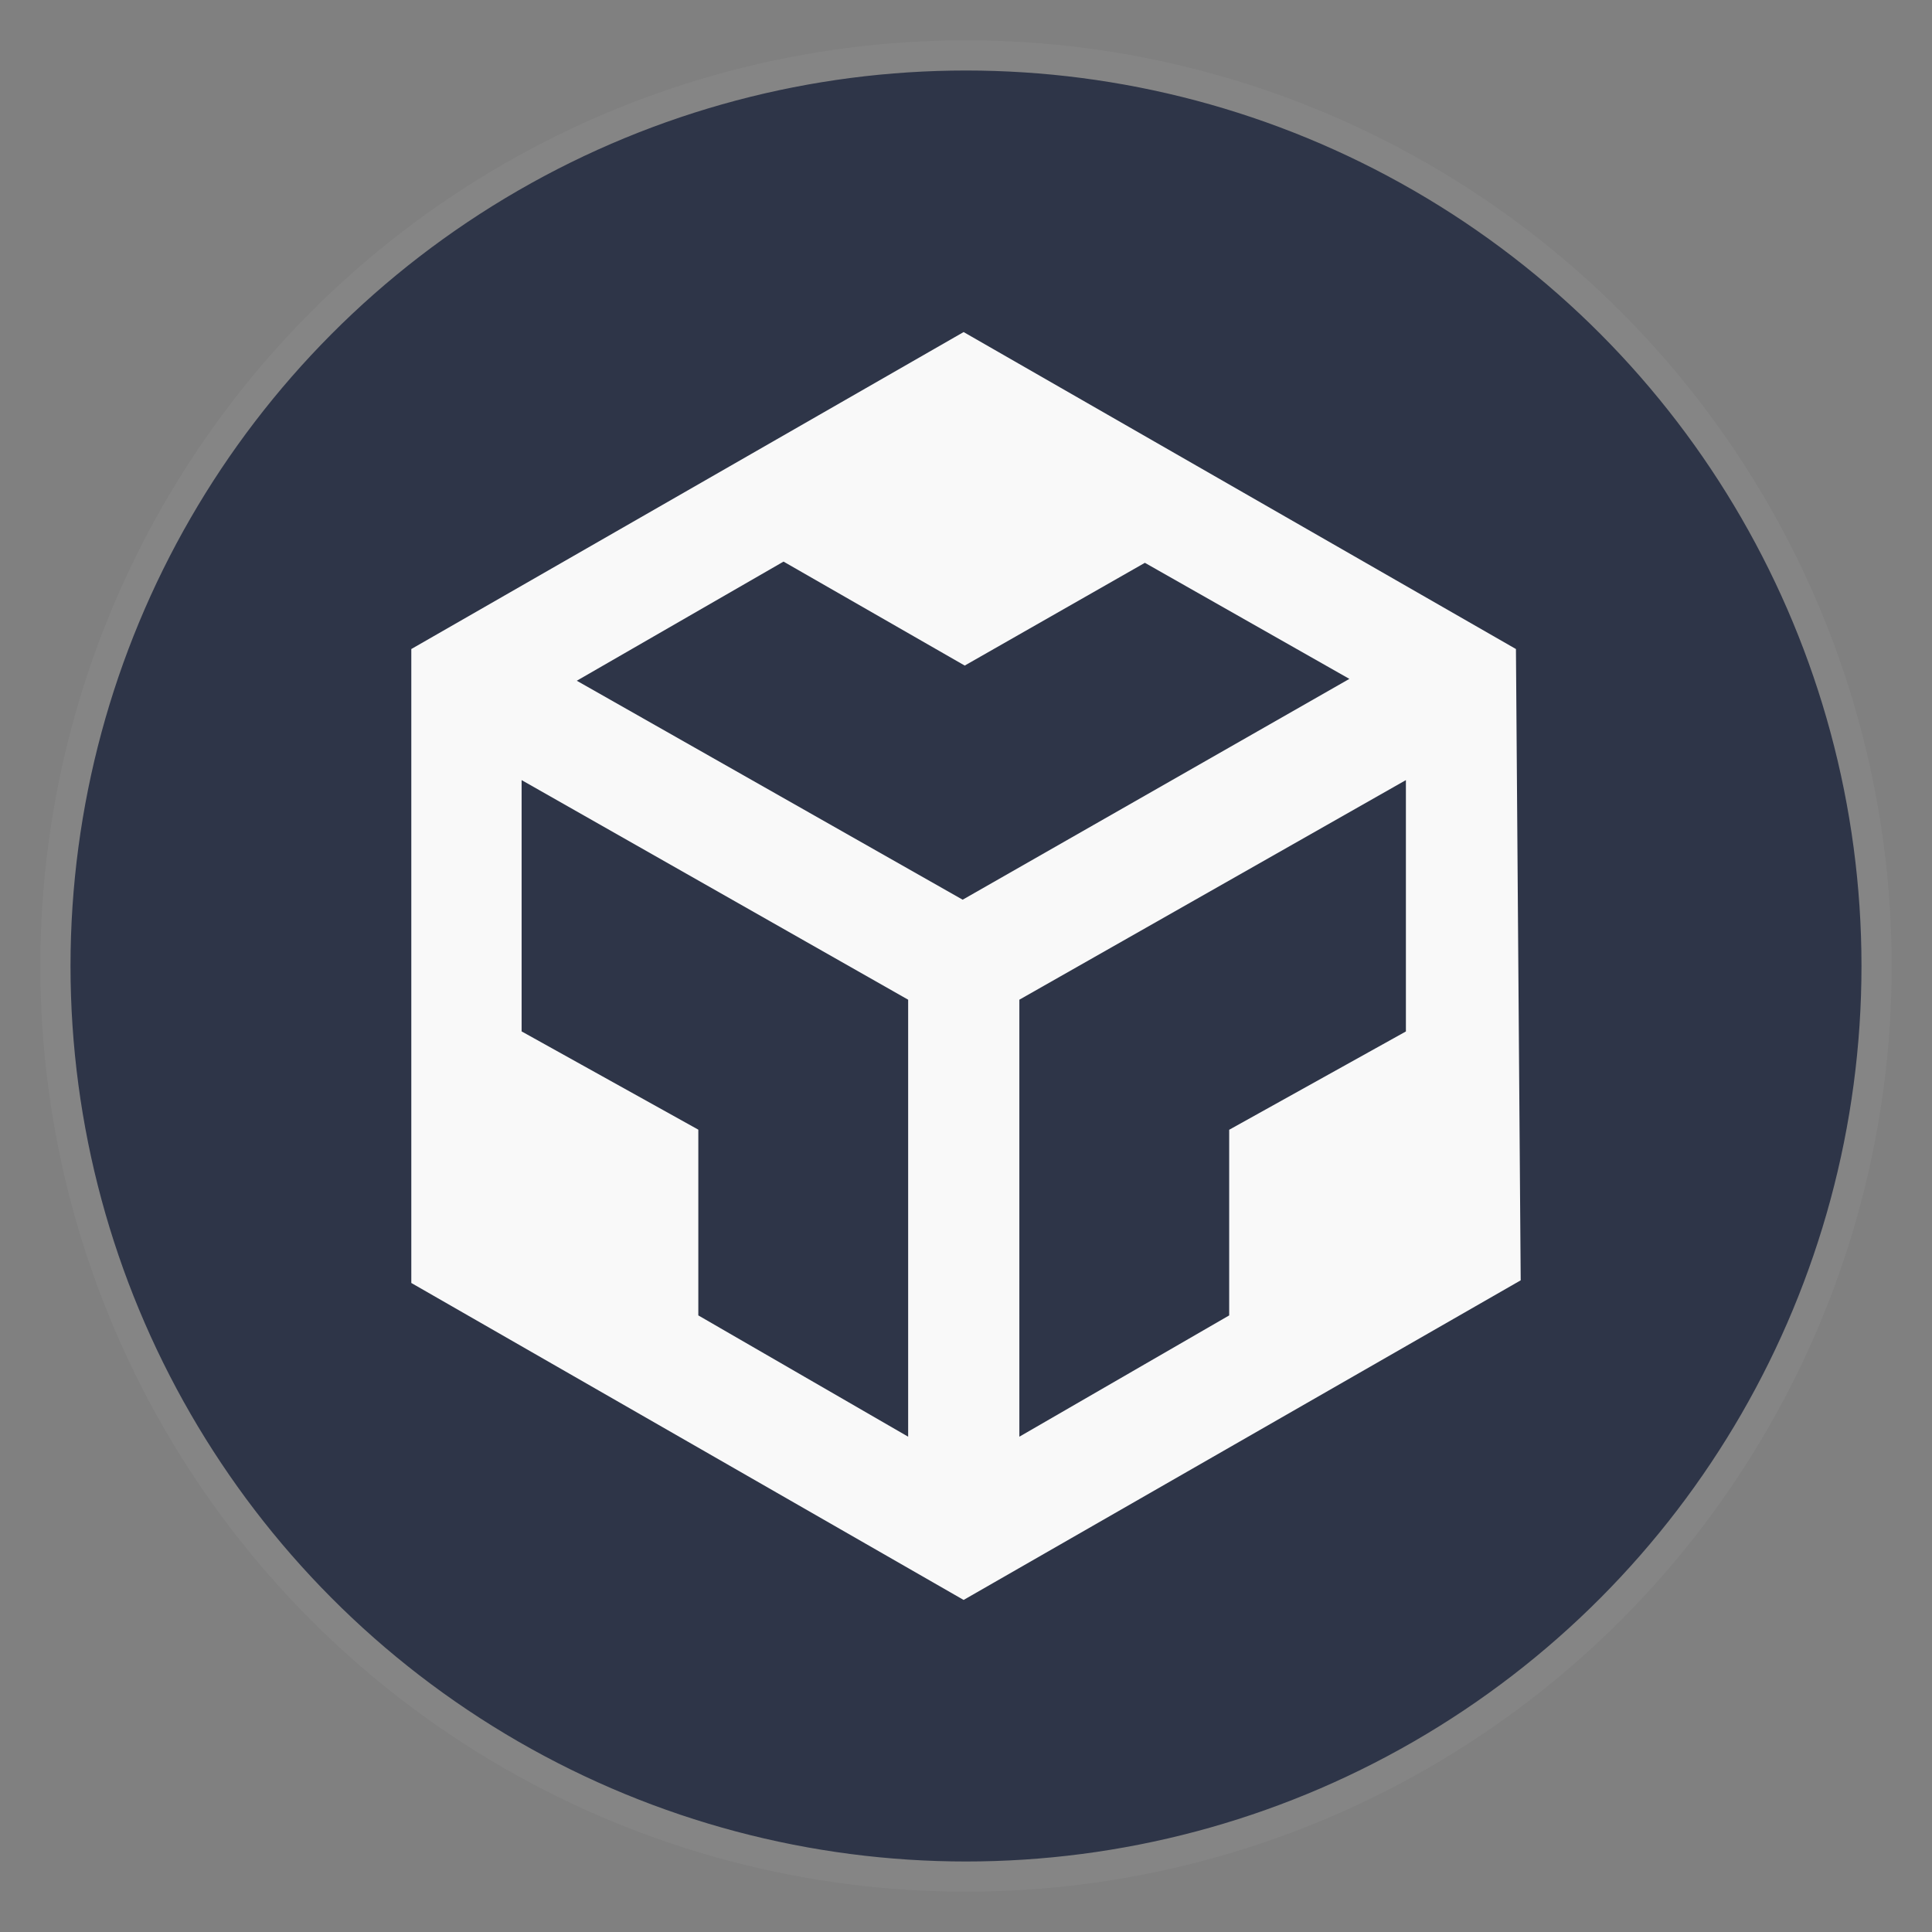 <?xml version="1.0" encoding="UTF-8" standalone="no"?>
<!-- Created with Inkscape (http://www.inkscape.org/) -->

<svg
   width="512"
   height="512"
   viewBox="0 0 512 512"
   version="1.1"
   id="svg1"
   xml:space="preserve"
   xmlns="http://www.w3.org/2000/svg"
   xmlns:svg="http://www.w3.org/2000/svg"><rect x="0" y="0" width="512" height="512" fill="#808080" stroke="none"/><defs
     id="defs1" /><g
     id="layer1"><circle
       style="fill:#2e3548;fill-opacity:1;stroke:#858585;stroke-width:8;stroke-dasharray:none;stroke-opacity:1"
       id="path1"
       cx="256"
       cy="256"
       r="241.313" /><path
       d="M 109,172 255.37,88 401.74,172 403,339.3 255.37,424 109,340 Z m 29.232,34.734 v 66.598 l 46.83,26.04 v 49.224 L 240.67,380.74 V 264.932 Z m 234.346,0 -102.438,58.198 V 380.74 l 55.608,-32.144 V 299.4 l 46.83,-26.054 V 206.72 Z m -219.702,-26.32 102.242,58.016 102.48,-58.52 -54.194,-30.758 -47.74,27.23 -48.02,-27.552 -54.782,31.57 z"
       id="path1-8"
       style="stroke-width:14;fill:#f9f9f9" /></g></svg>
